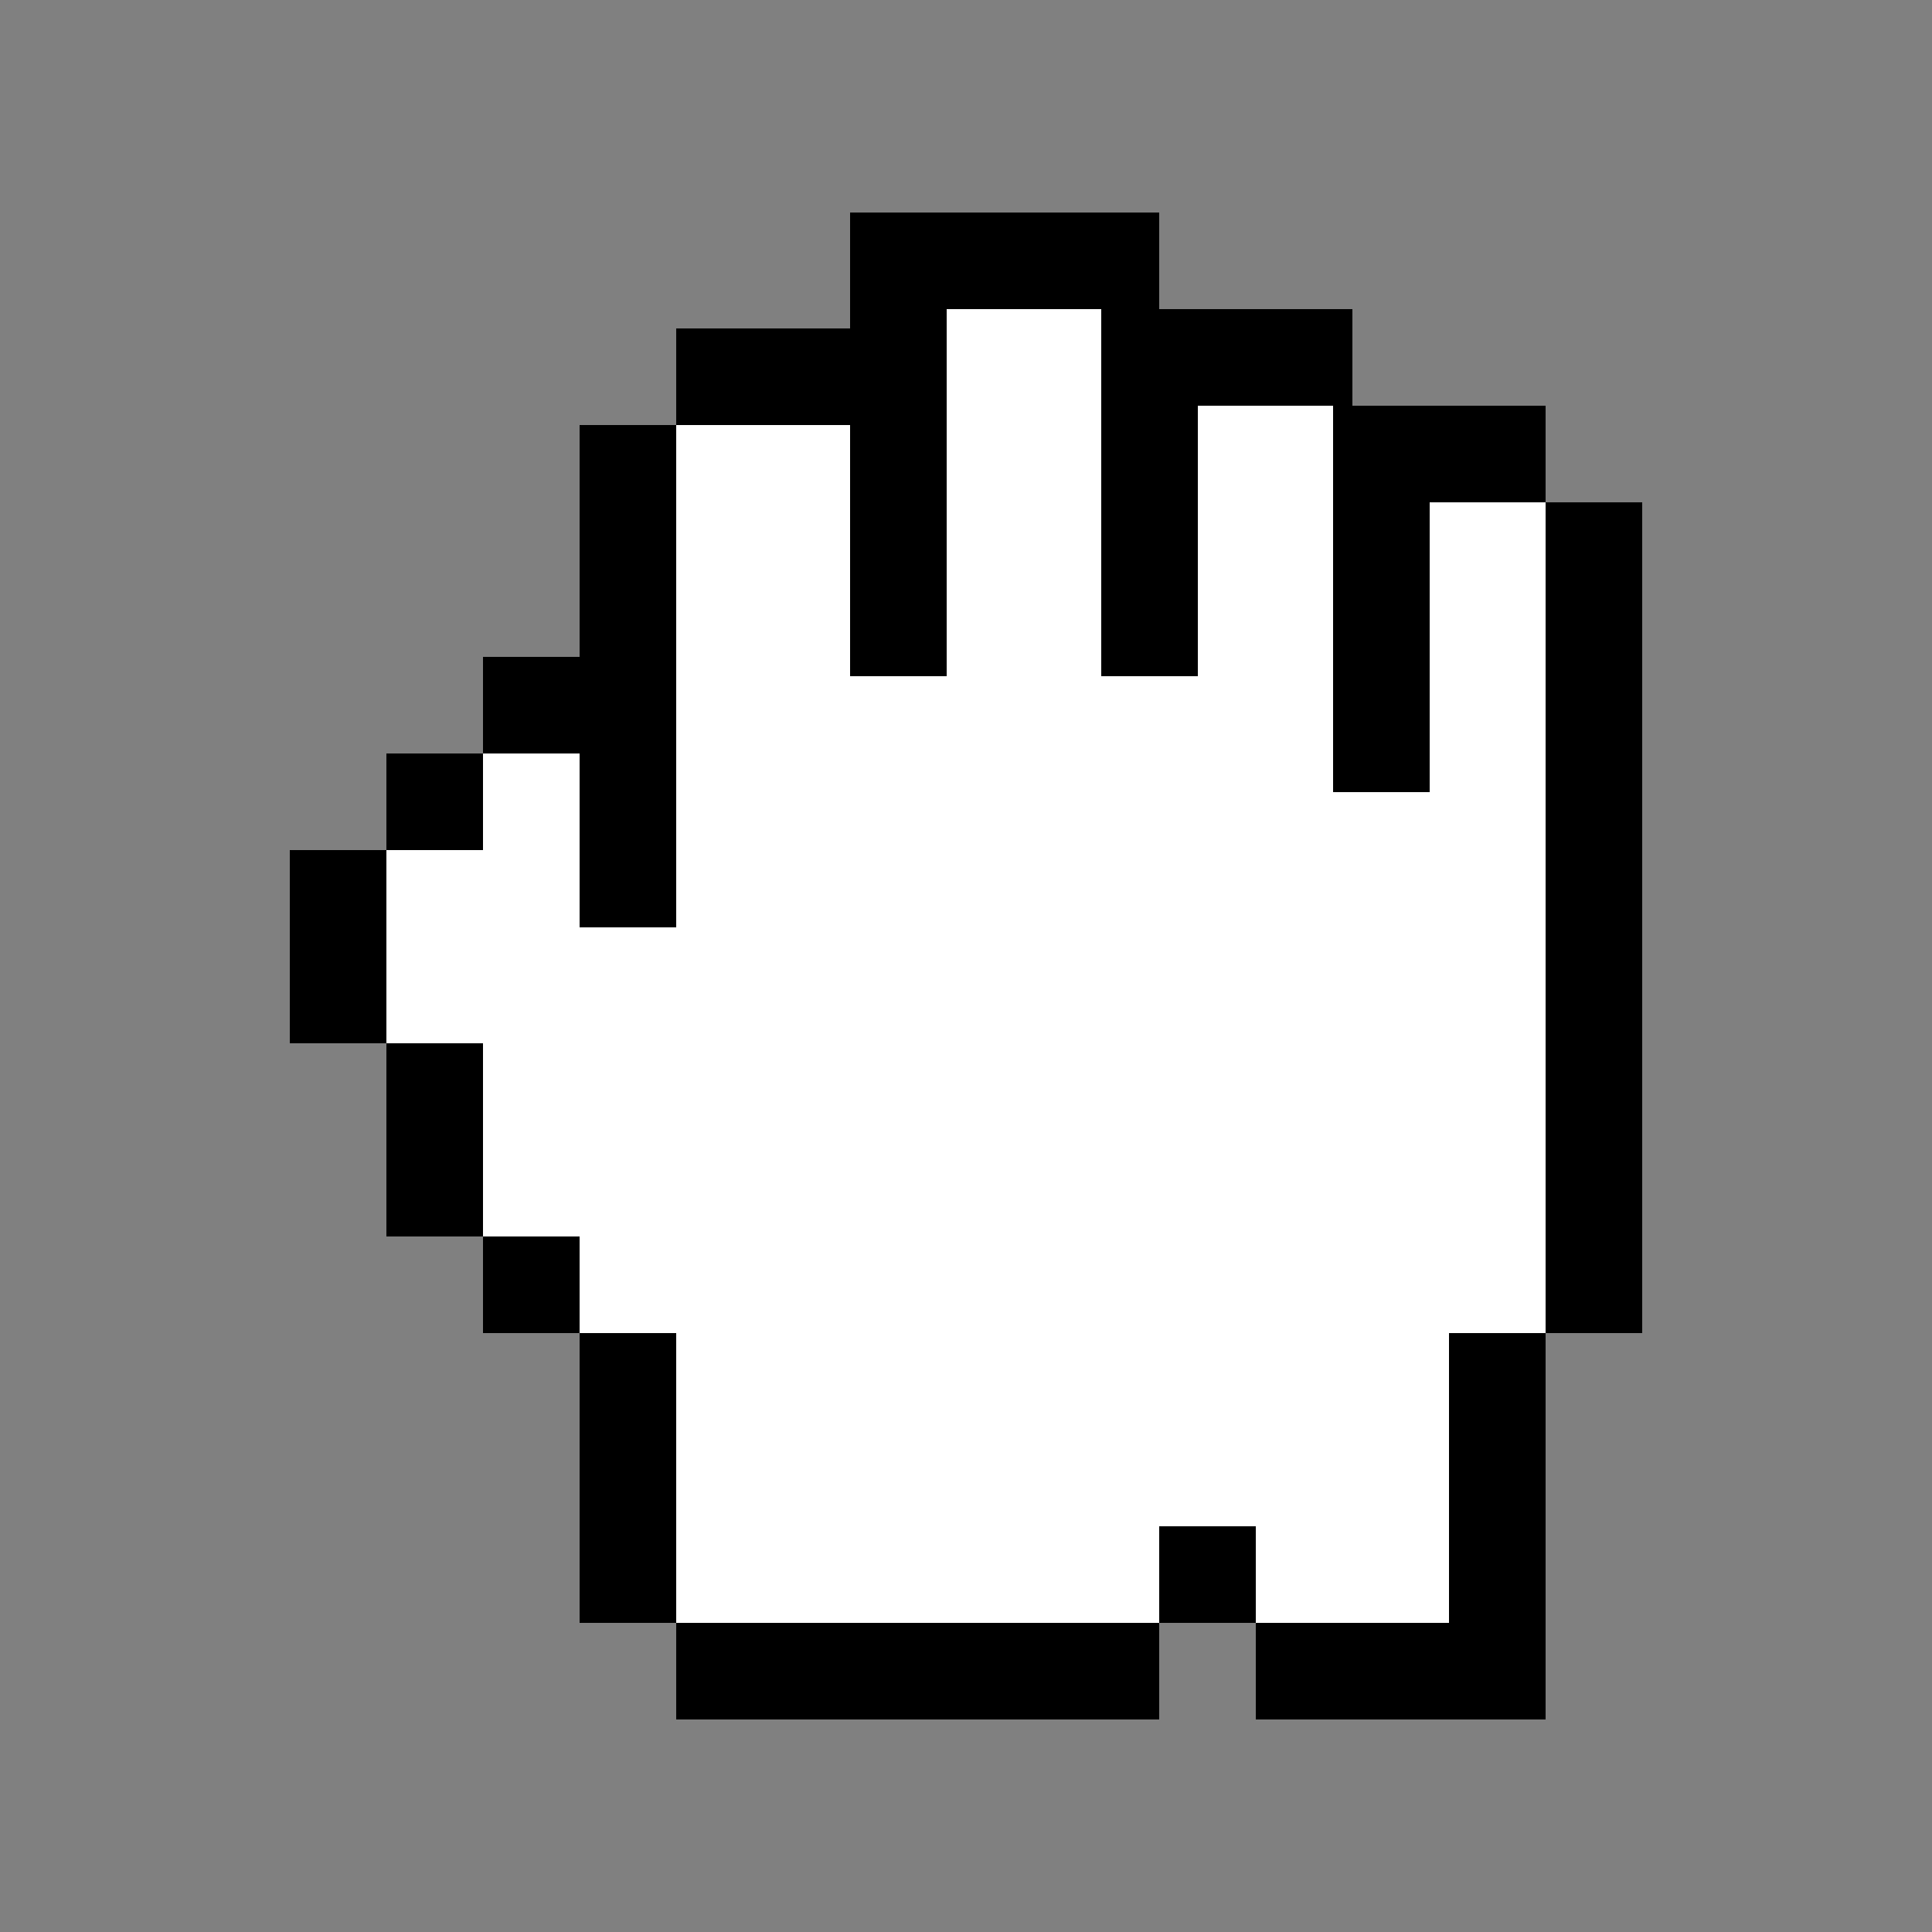 <svg width="100" height="100" viewBox="0 0 100 100" fill="none" xmlns="http://www.w3.org/2000/svg">
<rect x="0" y="0" width="100" height="100" fill="#808080" stroke="none"/>
<path d="M60 11H44V17H35V22H30V34H25V39H20V44H15V54H20V64H25V69H30V84H35V89H60V84H65V89H80V69H85V26H80V21H70V16H60V11Z" fill="white"/>
<path fill-rule="evenodd" clip-rule="evenodd" d="M60 11H44V17H35V22H30V34H25V39H20V44H15V54H20V64H25V69H30V84H35V89H60V84H65V89H80V69H85V26H80V21H70V16H60V11ZM57 16H49V35H44V22H35V48H30V39H25V44H20V54H25V64H30V69H35V84H60V79H65V84H75V69H80V26H74V41H69V21H62V35H57V16Z" fill="black"/>
</svg>
